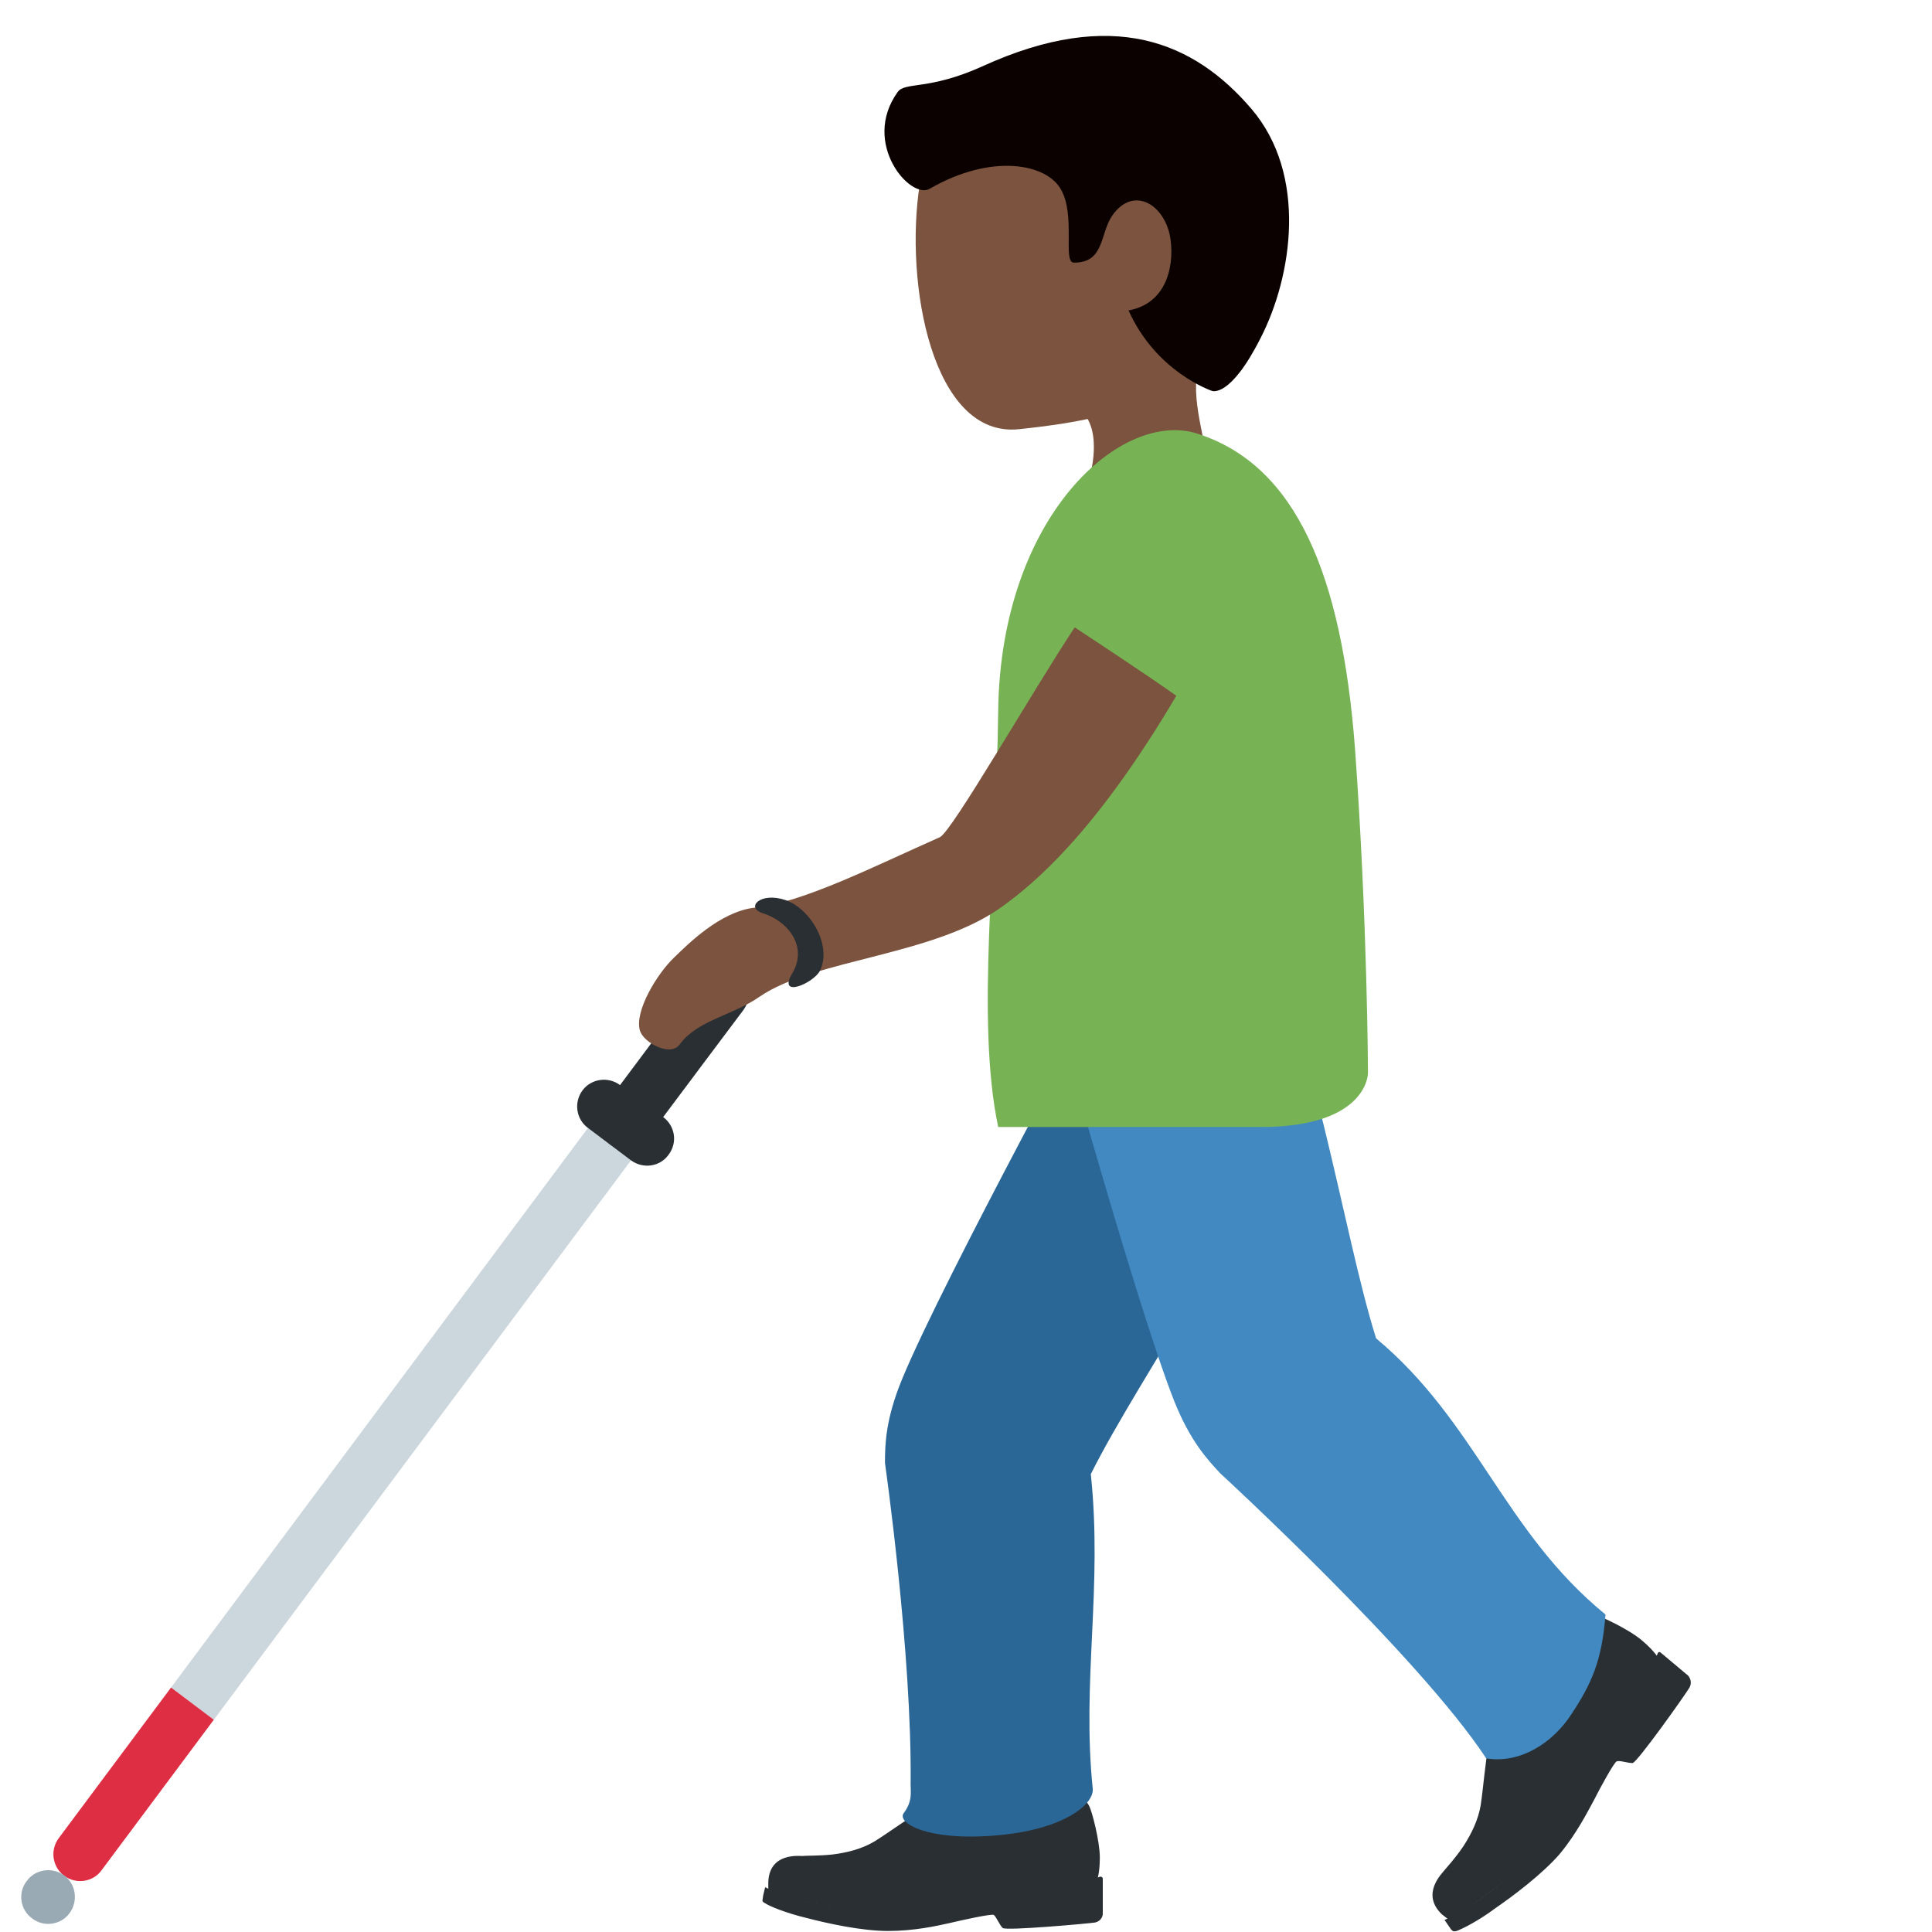<?xml version="1.0" encoding="UTF-8"?>
<svg xmlns="http://www.w3.org/2000/svg" xmlns:xlink="http://www.w3.org/1999/xlink" width="15pt" height="15pt" viewBox="0 0 15 15" version="1.1">
<g id="surface1">
<path style=" stroke:none;fill-rule:nonzero;fill:rgb(80%,83.922%,86.667%);fill-opacity:1;" d="M 5.062 8.09 L 5.398 8.34 L 1.66 13.352 L 1.328 13.102 Z M 5.062 8.09 "/>
<path style=" stroke:none;fill-rule:nonzero;fill:rgb(86.667%,18.039%,26.667%);fill-opacity:1;" d="M 1.328 13.102 L 0.457 14.27 C 0.387 14.363 0.406 14.492 0.496 14.562 C 0.59 14.633 0.723 14.613 0.789 14.52 L 1.66 13.352 Z M 1.328 13.102 "/>
<path style=" stroke:none;fill-rule:nonzero;fill:rgb(16.078%,18.431%,20%);fill-opacity:1;" d="M 4.734 8.883 C 4.641 8.816 4.621 8.684 4.691 8.59 L 5.438 7.59 C 5.504 7.496 5.637 7.477 5.73 7.547 C 5.82 7.613 5.84 7.746 5.773 7.84 L 5.023 8.84 C 4.957 8.934 4.824 8.953 4.734 8.883 Z M 4.734 8.883 "/>
<path style=" stroke:none;fill-rule:nonzero;fill:rgb(16.078%,18.431%,20%);fill-opacity:1;" d="M 4.898 9.008 L 4.566 8.758 C 4.473 8.691 4.453 8.559 4.523 8.465 C 4.59 8.375 4.723 8.355 4.816 8.426 L 5.148 8.672 C 5.242 8.742 5.262 8.871 5.191 8.965 C 5.125 9.059 4.992 9.078 4.898 9.008 Z M 4.898 9.008 "/>
<path style=" stroke:none;fill-rule:nonzero;fill:rgb(60%,66.667%,70.98%);fill-opacity:1;" d="M 0.25 14.895 C 0.156 14.828 0.137 14.695 0.207 14.605 C 0.273 14.512 0.406 14.492 0.5 14.562 C 0.59 14.629 0.609 14.762 0.539 14.855 C 0.473 14.945 0.34 14.965 0.25 14.895 Z M 0.25 14.895 "/>
<path style=" stroke:none;fill-rule:nonzero;fill:rgb(16.078%,18.431%,20%);fill-opacity:1;" d="M 8.516 14.605 C 8.516 14.605 8.539 14.547 8.539 14.422 C 8.539 14.293 8.477 14.059 8.457 14.023 C 8.441 13.992 8.422 13.965 8.375 13.977 C 8.344 13.988 8.09 14.113 7.93 14.121 C 7.629 14.133 7.484 13.863 7.484 13.863 C 7.484 13.863 7.32 13.957 7.188 14.035 C 7.055 14.113 6.902 14.227 6.789 14.297 C 6.691 14.355 6.582 14.383 6.465 14.398 C 6.352 14.41 6.258 14.406 6.23 14.41 C 6.203 14.41 5.973 14.383 5.965 14.613 L 5.965 14.68 C 5.965 14.68 6.379 14.844 6.941 14.844 C 7.508 14.844 7.598 14.68 7.961 14.68 C 8.328 14.68 8.516 14.605 8.516 14.605 Z M 8.516 14.605 "/>
<path style=" stroke:none;fill-rule:nonzero;fill:rgb(16.078%,18.431%,20%);fill-opacity:1;" d="M 7.785 14.969 C 7.762 14.949 7.734 14.879 7.715 14.867 C 7.691 14.859 7.477 14.906 7.375 14.93 C 7.273 14.953 7.098 14.992 6.895 14.992 C 6.691 14.992 6.426 14.934 6.262 14.891 C 6.098 14.852 5.969 14.797 5.941 14.777 C 5.91 14.762 5.922 14.754 5.922 14.738 C 5.922 14.723 5.941 14.652 5.941 14.652 C 5.941 14.652 6.047 14.711 6.227 14.754 C 6.402 14.797 6.582 14.828 6.887 14.828 C 7.191 14.828 7.383 14.785 7.543 14.742 C 7.738 14.688 8.027 14.629 8.23 14.629 C 8.391 14.629 8.5 14.582 8.543 14.57 C 8.555 14.57 8.562 14.578 8.562 14.586 L 8.562 14.859 C 8.562 14.875 8.551 14.914 8.504 14.926 C 8.457 14.934 7.809 14.992 7.785 14.969 Z M 12.879 12.879 C 12.879 12.879 12.848 12.82 12.75 12.738 C 12.652 12.652 12.426 12.547 12.387 12.539 C 12.352 12.531 12.32 12.531 12.301 12.574 C 12.285 12.605 12.215 12.883 12.113 13.012 C 11.926 13.254 11.621 13.188 11.621 13.188 C 11.621 13.188 11.586 13.379 11.559 13.531 C 11.531 13.688 11.516 13.883 11.496 14.016 C 11.477 14.129 11.426 14.234 11.363 14.332 C 11.297 14.43 11.234 14.496 11.215 14.52 C 11.199 14.543 11.027 14.703 11.195 14.863 L 11.25 14.906 C 11.25 14.906 11.648 14.695 12.023 14.258 C 12.398 13.816 12.328 13.641 12.566 13.359 C 12.809 13.074 12.879 12.879 12.879 12.879 Z M 12.879 12.879 "/>
<path style=" stroke:none;fill-rule:nonzero;fill:rgb(16.078%,18.431%,20%);fill-opacity:1;" d="M 12.676 13.688 C 12.645 13.691 12.57 13.664 12.551 13.676 C 12.531 13.684 12.422 13.883 12.375 13.977 C 12.324 14.07 12.242 14.234 12.109 14.395 C 11.973 14.551 11.75 14.719 11.609 14.816 C 11.473 14.918 11.344 14.98 11.309 14.992 C 11.277 15 11.277 14.988 11.266 14.98 C 11.258 14.969 11.215 14.906 11.215 14.906 C 11.215 14.906 11.328 14.863 11.48 14.754 C 11.629 14.645 11.773 14.527 11.973 14.293 C 12.176 14.055 12.27 13.875 12.34 13.723 C 12.43 13.535 12.574 13.277 12.711 13.117 C 12.812 12.992 12.852 12.875 12.871 12.836 C 12.875 12.824 12.887 12.824 12.895 12.832 L 13.105 13.008 C 13.117 13.02 13.141 13.059 13.117 13.102 C 13.094 13.145 12.711 13.684 12.676 13.688 Z M 12.676 13.688 "/>
<path style=" stroke:none;fill-rule:nonzero;fill:rgb(48.627%,32.549%,24.314%);fill-opacity:1;" d="M 8.957 0.578 C 8.293 0.316 7.258 0.652 7.141 1.43 C 7.02 2.199 7.238 3.406 7.914 3.332 C 8.625 3.258 9.352 3.102 9.641 2.371 C 9.926 1.641 9.621 0.84 8.957 0.578 Z M 8.957 0.578 "/>
<path style=" stroke:none;fill-rule:nonzero;fill:rgb(48.627%,32.549%,24.314%);fill-opacity:1;" d="M 9.453 2.559 C 10.418 1.426 8.09 1.535 8.09 1.535 C 7.652 1.551 7.953 2.285 7.746 2.688 C 7.605 2.965 8.203 3.109 8.203 3.109 C 8.203 3.109 8.477 3.105 8.492 3.438 L 8.492 3.441 C 8.496 3.527 8.484 3.629 8.445 3.762 C 8.25 4.43 9.145 4.84 9.344 4.172 C 9.422 3.906 9.391 3.672 9.352 3.457 L 9.348 3.438 C 9.285 3.121 9.211 2.84 9.453 2.559 Z M 9.453 2.559 "/>
<path style=" stroke:none;fill-rule:nonzero;fill:rgb(4.314%,0.784%,0%);fill-opacity:1;" d="M 9.715 0.844 C 9.273 0.328 8.641 0.051 7.625 0.516 C 7.211 0.703 7.027 0.633 6.969 0.715 C 6.684 1.113 7.07 1.555 7.219 1.465 C 7.699 1.188 8.129 1.27 8.238 1.473 C 8.352 1.672 8.25 2.035 8.336 2.039 C 8.578 2.043 8.539 1.809 8.637 1.672 C 8.793 1.449 9.027 1.574 9.082 1.824 C 9.121 2.02 9.082 2.352 8.762 2.41 C 8.977 2.891 9.41 3.035 9.41 3.035 C 9.41 3.035 9.551 3.094 9.789 2.621 C 10.031 2.148 10.156 1.359 9.715 0.844 Z M 9.715 0.844 "/>
<path style=" stroke:none;fill-rule:nonzero;fill:rgb(16.471%,40.392%,59.216%);fill-opacity:1;" d="M 7.734 14.25 C 7.203 14.297 6.961 14.152 7.016 14.078 C 7.086 13.984 7.07 13.914 7.07 13.855 C 7.082 12.836 6.871 11.359 6.871 11.359 C 6.871 11.215 6.875 11.02 7.004 10.707 C 7.328 9.922 8.648 7.504 8.648 7.504 C 8.879 7.105 9.387 6.965 9.785 7.191 C 10.188 7.422 10.254 7.777 10.098 8.332 C 9.797 9.375 8.859 10.664 8.469 11.445 C 8.562 12.328 8.398 13.051 8.484 13.887 C 8.496 14.008 8.258 14.207 7.734 14.25 Z M 7.734 14.25 "/>
<path style=" stroke:none;fill-rule:nonzero;fill:rgb(25.882%,53.725%,75.686%);fill-opacity:1;" d="M 12.203 13.305 C 12.055 13.535 11.801 13.695 11.539 13.652 C 11.012 12.852 9.473 11.438 9.473 11.438 C 9.375 11.332 9.242 11.191 9.117 10.879 C 8.805 10.09 8.074 7.43 8.074 7.43 C 7.961 6.984 8.23 6.527 8.68 6.418 C 9.125 6.305 9.422 6.512 9.691 7.02 C 10.203 7.977 10.422 9.559 10.684 10.391 C 11.465 11.043 11.676 11.891 12.465 12.535 C 12.438 12.895 12.355 13.074 12.203 13.305 Z M 12.203 13.305 "/>
<path style=" stroke:none;fill-rule:nonzero;fill:rgb(46.667%,69.804%,33.333%);fill-opacity:1;" d="M 10.621 8.332 C 10.621 8.332 10.621 8.75 9.789 8.75 L 7.75 8.75 C 7.574 7.918 7.738 6.664 7.75 5.516 C 7.77 4.004 8.707 3.176 9.297 3.367 C 10.066 3.613 10.418 4.469 10.52 5.809 C 10.617 7.148 10.621 8.332 10.621 8.332 Z M 10.621 8.332 "/>
<path style=" stroke:none;fill-rule:nonzero;fill:rgb(48.627%,32.549%,24.314%);fill-opacity:1;" d="M 8.344 4.871 C 8.02 5.359 7.391 6.457 7.297 6.5 C 6.793 6.723 6.234 7.008 5.859 7.047 C 5.59 7.078 5.34 7.332 5.234 7.434 C 5.102 7.559 4.922 7.855 4.969 8.004 C 5 8.098 5.207 8.207 5.277 8.109 C 5.418 7.918 5.684 7.887 5.898 7.738 C 6.332 7.441 7.27 7.422 7.797 7.027 C 8.02 6.863 8.496 6.48 9.133 5.402 C 8.887 5.227 8.344 4.871 8.344 4.871 Z M 8.344 4.871 "/>
<path style=" stroke:none;fill-rule:nonzero;fill:rgb(16.078%,18.431%,20%);fill-opacity:1;" d="M 5.922 7.09 C 6.121 7.152 6.273 7.352 6.152 7.555 C 6.031 7.758 6.32 7.633 6.367 7.535 C 6.461 7.34 6.293 7.055 6.098 6.988 C 5.902 6.922 5.785 7.047 5.922 7.09 Z M 5.922 7.09 "/>
</g>
</svg>
